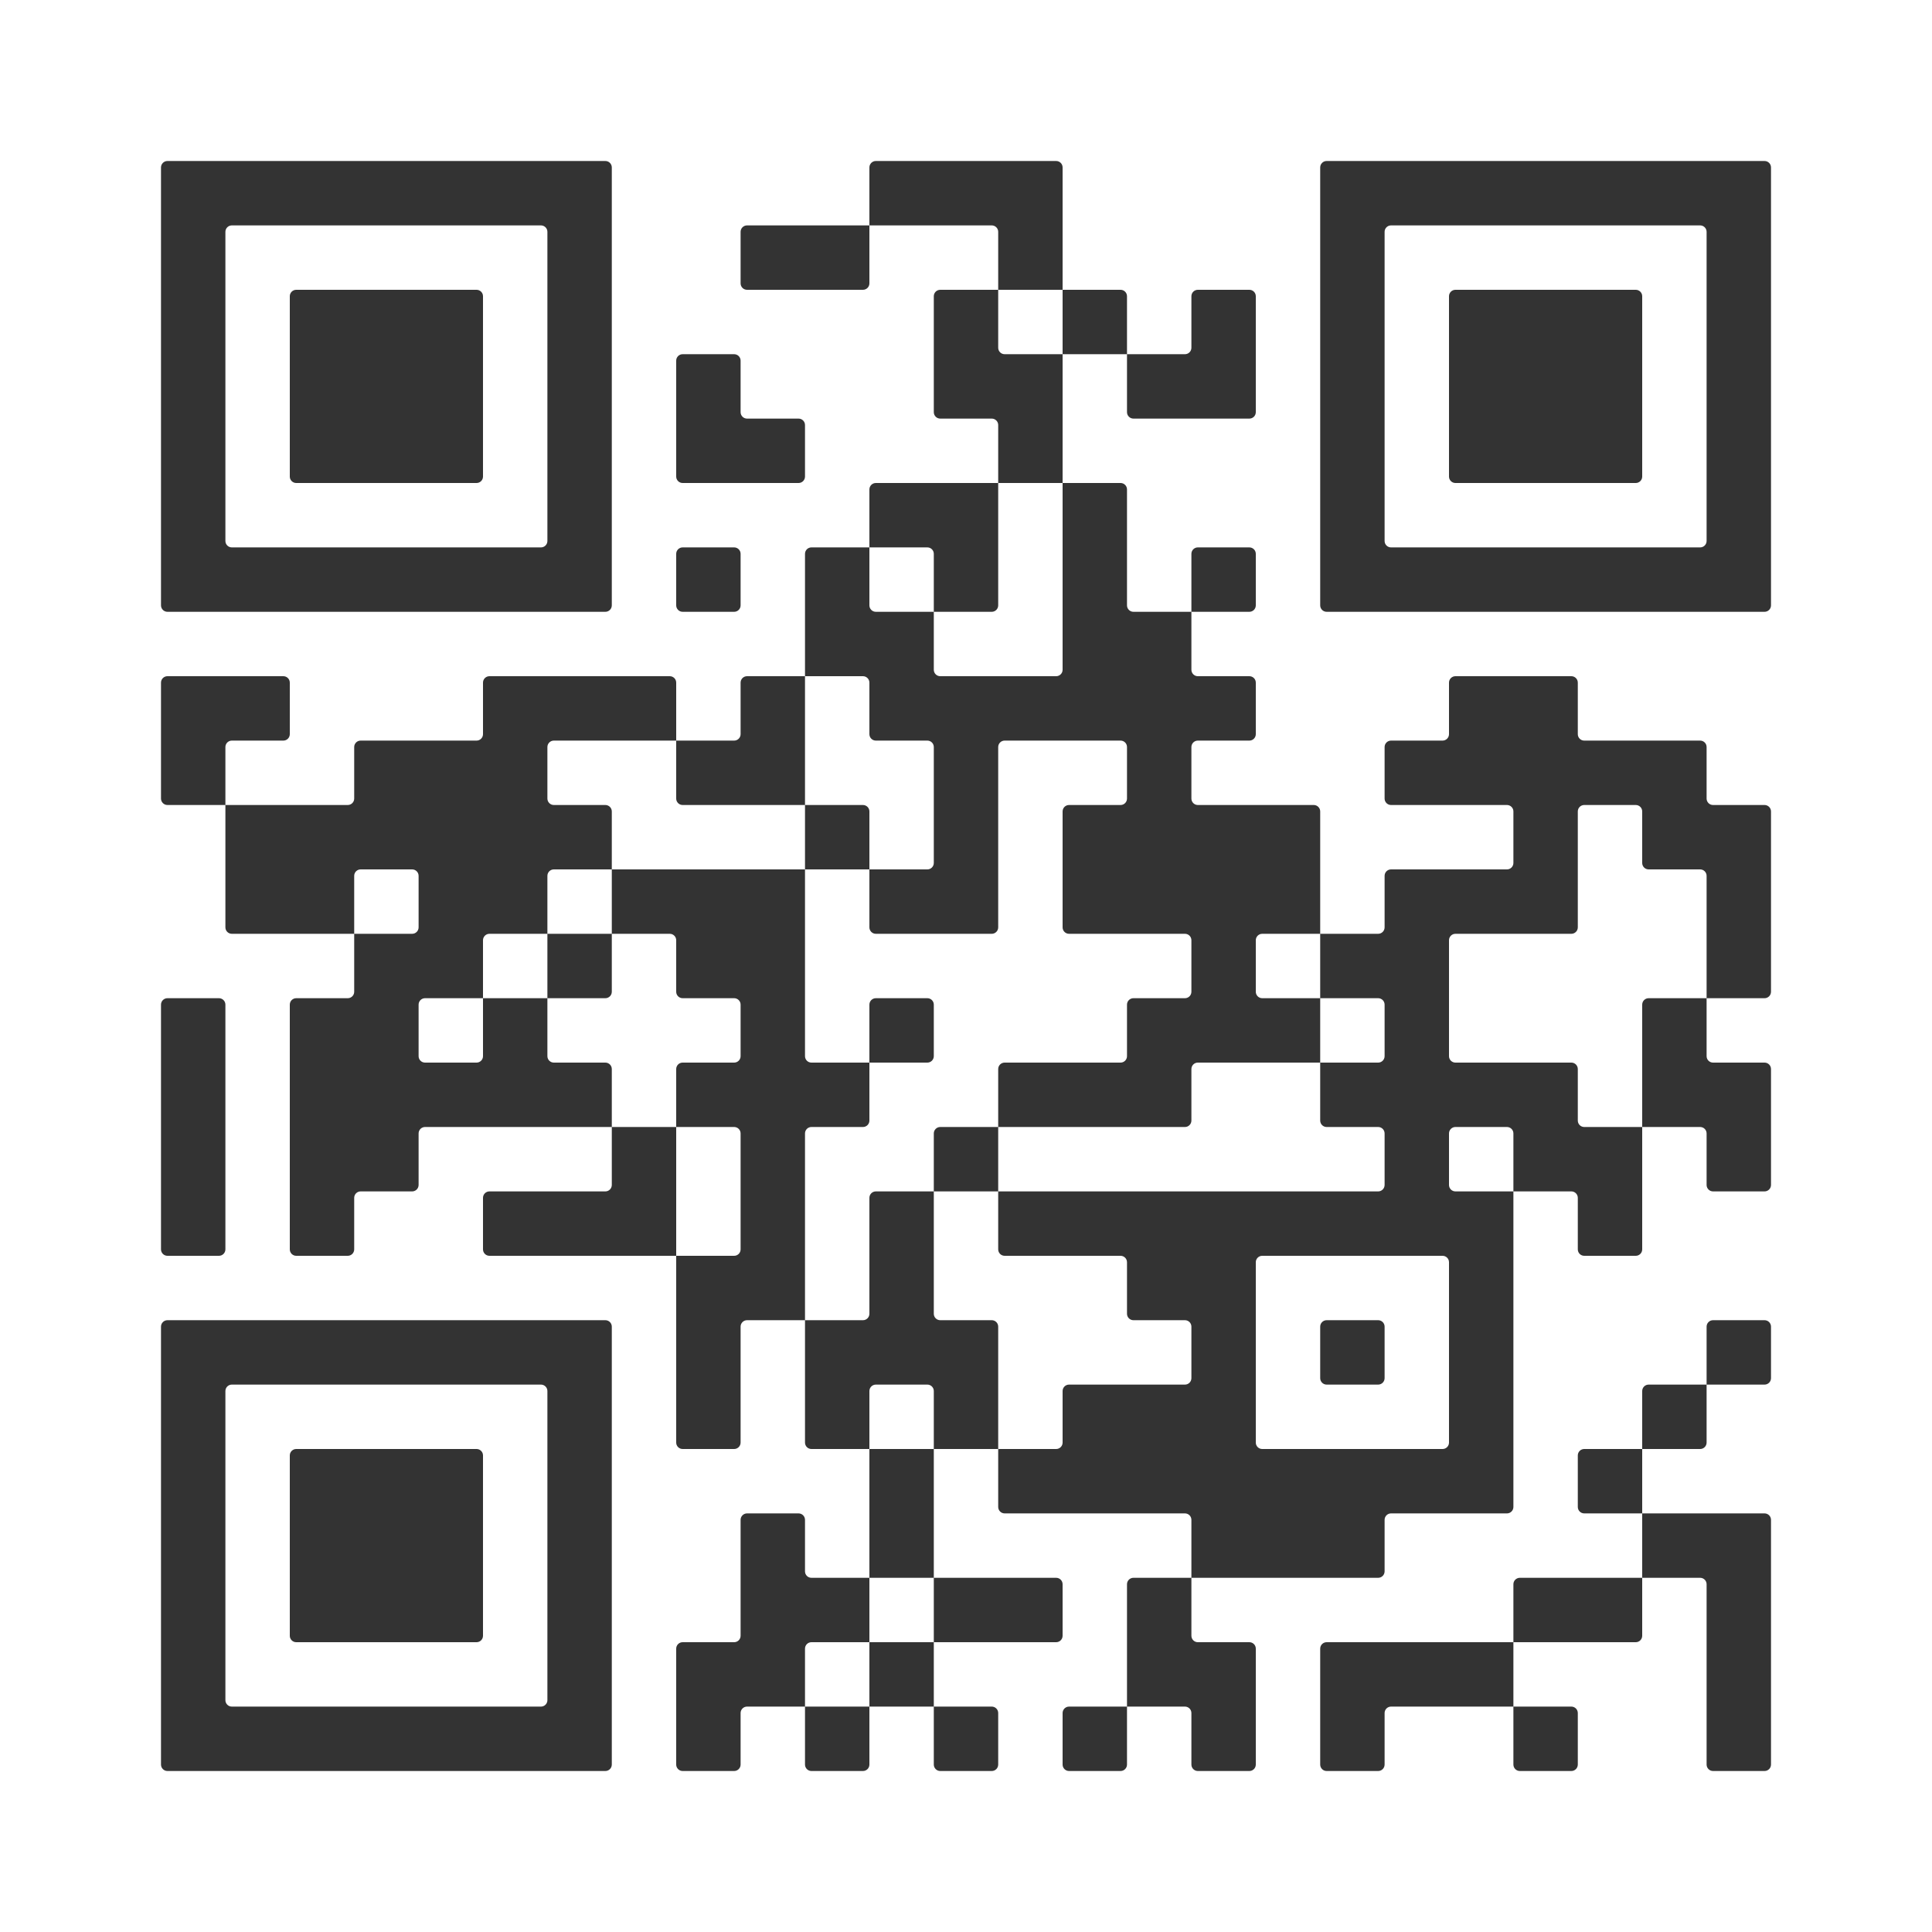 <?xml version="1.0" encoding="UTF-8" standalone="no"?>
<!-- Created with Inkscape (http://www.inkscape.org/) -->

<svg
   width="120"
   height="120"
   viewBox="0 0 120 120"
   version="1.1"
   id="svg1"
   inkscape:version="1.3.2 (091e20e, 2023-11-25)"
   sodipodi:docname="SiteQR.svg"
   xmlns:inkscape="http://www.inkscape.org/namespaces/inkscape"
   xmlns:sodipodi="http://sodipodi.sourceforge.net/DTD/sodipodi-0.dtd"
   xmlns="http://www.w3.org/2000/svg"
   xmlns:svg="http://www.w3.org/2000/svg">
  <rect x="0" y="0" width="120" height="120" fill="#333333" stroke="none"/>
  <sodipodi:namedview
     id="namedview1"
     pagecolor="#505050"
     bordercolor="#ffffff"
     borderopacity="1"
     inkscape:showpageshadow="0"
     inkscape:pageopacity="0"
     inkscape:pagecheckerboard="1"
     inkscape:deskcolor="#505050"
     inkscape:document-units="px"
     inkscape:zoom="4.743508"
     inkscape:cx="44.692662"
     inkscape:cy="58.290194"
     inkscape:window-width="1920"
     inkscape:window-height="1006"
     inkscape:window-x="1080"
     inkscape:window-y="290"
     inkscape:window-maximized="1"
     inkscape:current-layer="layer1" />
  <defs
     id="defs1" />
  <g
     inkscape:label="Layer 1"
     inkscape:groupmode="layer"
     id="layer1">
    <g
       inkscape:label="QR Code: https://loraptor.smuggr.xyz"
       transform="translate(-6,-6)"
       id="g5">
      <path
         id="rect4"
         style="fill:#ffffff"
         d="M 0 0 L 0 132 L 132 132 L 132 0 L 0 0 z M 16.4 16 L 43.6 16 C 43.821 16 44 16.179 44 16.4 L 44 43.6 C 44 43.821 43.821 44 43.6 44 L 16.4 44 C 16.179 44 16 43.821 16 43.6 L 16 16.4 C 16 16.179 16.179 16 16.4 16 z M 60.4 16 L 71.6 16 C 71.821 16 72 16.179 72 16.4 L 72 24 L 75.6 24 C 75.821 24 76 24.179 76 24.4 L 76 28 L 79.6 28 C 79.821 28 80 27.821 80 27.6 L 80 24.4 C 80 24.179 80.179 24 80.4 24 L 83.6 24 C 83.821 24 84 24.179 84 24.4 L 84 31.6 C 84 31.821 83.821 32 83.6 32 L 76.4 32 C 76.179 32 76 31.821 76 31.6 L 76 28 L 75.6 28 L 72 28 L 72 36 L 75.6 36 C 75.821 36 76 36.179 76 36.4 L 76 43.6 C 76 43.821 76.179 44 76.4 44 L 80 44 L 80 40.4 C 80 40.179 80.179 40 80.4 40 L 83.6 40 C 83.821 40 84 40.179 84 40.4 L 84 43.6 C 84 43.821 83.821 44 83.6 44 L 80 44 L 80 47.6 C 80 47.821 80.179 48 80.4 48 L 83.6 48 C 83.821 48 84 48.179 84 48.4 L 84 51.6 C 84 51.821 83.821 52 83.6 52 L 80.4 52 C 80.179 52 80 52.179 80 52.4 L 80 55.6 C 80 55.821 80.179 56 80.4 56 L 87.6 56 C 87.821 56 88 56.179 88 56.4 L 88 64 L 91.6 64 C 91.821 64 92 63.821 92 63.6 L 92 60.4 C 92 60.179 92.179 60 92.4 60 L 99.6 60 C 99.821 60 100 59.821 100 59.6 L 100 56.4 C 100 56.179 99.821 56 99.6 56 L 92.4 56 C 92.179 56 92 55.821 92 55.6 L 92 52.4 C 92 52.179 92.179 52 92.4 52 L 95.6 52 C 95.821 52 96 51.821 96 51.6 L 96 48.4 C 96 48.179 96.179 48 96.4 48 L 103.6 48 C 103.821 48 104 48.179 104 48.4 L 104 51.6 C 104 51.821 104.179 52 104.4 52 L 111.6 52 C 111.821 52 112 52.179 112 52.4 L 112 55.6 C 112 55.821 112.179 56 112.4 56 L 115.6 56 C 115.821 56 116 56.179 116 56.4 L 116 67.6 C 116 67.821 115.821 68 115.6 68 L 112 68 L 112 71.6 C 112 71.821 112.179 72 112.4 72 L 115.6 72 C 115.821 72 116 72.179 116 72.4 L 116 79.6 C 116 79.821 115.821 80 115.6 80 L 112.4 80 C 112.179 80 112 79.821 112 79.6 L 112 76.4 C 112 76.179 111.821 76 111.6 76 L 108 76 L 108 83.6 C 108 83.821 107.821 84 107.6 84 L 104.4 84 C 104.179 84 104 83.821 104 83.6 L 104 80.4 C 104 80.179 103.821 80 103.6 80 L 100 80 L 100 99.6 C 100 99.821 99.821 100 99.6 100 L 92.4 100 C 92.179 100 92 100.179 92 100.4 L 92 103.6 C 92 103.821 91.821 104 91.6 104 L 80 104 L 80 107.6 C 80 107.821 80.179 108 80.4 108 L 83.6 108 C 83.821 108 84 108.179 84 108.4 L 84 115.6 C 84 115.821 83.821 116 83.6 116 L 80.4 116 C 80.179 116 80 115.821 80 115.6 L 80 112.4 C 80 112.179 79.821 112 79.6 112 L 76 112 L 76 115.6 C 76 115.821 75.821 116 75.6 116 L 72.4 116 C 72.179 116 72 115.821 72 115.6 L 72 112.4 C 72 112.179 72.179 112 72.4 112 L 76 112 L 76 104.4 C 76 104.179 76.179 104 76.4 104 L 80 104 L 80 100.4 C 80 100.179 79.821 100 79.6 100 L 68.4 100 C 68.179 100 68 99.821 68 99.6 L 68 96 L 67.6 96 L 64 96 L 64 104 L 71.6 104 C 71.821 104 72 104.179 72 104.4 L 72 107.6 C 72 107.821 71.821 108 71.6 108 L 64 108 L 64 112 L 67.6 112 C 67.821 112 68 112.179 68 112.4 L 68 115.6 C 68 115.821 67.821 116 67.6 116 L 64.4 116 C 64.179 116 64 115.821 64 115.6 L 64 112 L 63.6 112 L 60 112 L 60 115.6 C 60 115.821 59.821 116 59.6 116 L 56.4 116 C 56.179 116 56 115.821 56 115.6 L 56 112 L 52.4 112 C 52.179 112 52 112.179 52 112.4 L 52 115.6 C 52 115.821 51.821 116 51.6 116 L 48.4 116 C 48.179 116 48 115.821 48 115.6 L 48 108.4 C 48 108.179 48.179 108 48.4 108 L 51.6 108 C 51.821 108 52 107.821 52 107.6 L 52 100.4 C 52 100.179 52.179 100 52.4 100 L 55.6 100 C 55.821 100 56 100.179 56 100.4 L 56 103.6 C 56 103.821 56.179 104 56.4 104 L 60 104 L 60 96 L 56.4 96 C 56.179 96 56 95.821 56 95.6 L 56 88 L 52.4 88 C 52.179 88 52 88.179 52 88.4 L 52 95.6 C 52 95.821 51.821 96 51.6 96 L 48.4 96 C 48.179 96 48 95.821 48 95.6 L 48 84 L 47.6 84 L 36.4 84 C 36.179 84 36 83.821 36 83.6 L 36 80.4 C 36 80.179 36.179 80 36.4 80 L 43.6 80 C 43.821 80 44 79.821 44 79.6 L 44 76 L 32.4 76 C 32.179 76 32 76.179 32 76.4 L 32 79.6 C 32 79.821 31.821 80 31.6 80 L 28.4 80 C 28.179 80 28 80.179 28 80.4 L 28 83.6 C 28 83.821 27.821 84 27.6 84 L 24.4 84 C 24.179 84 24 83.821 24 83.6 L 24 68.4 C 24 68.179 24.179 68 24.4 68 L 27.6 68 C 27.821 68 28 67.821 28 67.6 L 28 64 L 20.4 64 C 20.179 64 20 63.821 20 63.6 L 20 56 L 19.6 56 L 16.4 56 C 16.179 56 16 55.821 16 55.6 L 16 48.4 C 16 48.179 16.179 48 16.4 48 L 23.6 48 C 23.821 48 24 48.179 24 48.4 L 24 51.6 C 24 51.821 23.821 52 23.6 52 L 20.4 52 C 20.179 52 20 52.179 20 52.4 L 20 56 L 27.6 56 C 27.821 56 28 55.821 28 55.6 L 28 52.4 C 28 52.179 28.179 52 28.4 52 L 35.6 52 C 35.821 52 36 51.821 36 51.6 L 36 48.4 C 36 48.179 36.179 48 36.4 48 L 47.6 48 C 47.821 48 48 48.179 48 48.4 L 48 52 L 51.6 52 C 51.821 52 52 51.821 52 51.6 L 52 48.4 C 52 48.179 52.179 48 52.4 48 L 56 48 L 56 40.4 C 56 40.179 56.179 40 56.4 40 L 60 40 L 60 36.4 C 60 36.179 60.179 36 60.4 36 L 68 36 L 68 32.4 C 68 32.179 67.821 32 67.6 32 L 64.4 32 C 64.179 32 64 31.821 64 31.6 L 64 24.4 C 64 24.179 64.179 24 64.4 24 L 68 24 L 68 20.4 C 68 20.179 67.821 20 67.6 20 L 60 20 L 60 23.6 C 60 23.821 59.821 24 59.6 24 L 52.4 24 C 52.179 24 52 23.821 52 23.6 L 52 20.4 C 52 20.179 52.179 20 52.4 20 L 60 20 L 60 16.4 C 60 16.179 60.179 16 60.4 16 z M 68 24 L 68 27.6 C 68 27.821 68.179 28 68.4 28 L 72 28 L 72 24 L 71.6 24 L 68 24 z M 68 36 L 68 43.6 C 68 43.821 67.821 44 67.6 44 L 64 44 L 64 47.6 C 64 47.821 64.179 48 64.4 48 L 71.6 48 C 71.821 48 72 47.821 72 47.6 L 72 36 L 71.6 36 L 68 36 z M 64 44 L 64 40.4 C 64 40.179 63.821 40 63.6 40 L 60 40 L 60 43.6 C 60 43.821 60.179 44 60.4 44 L 64 44 z M 56 48 L 56 56 L 59.6 56 C 59.821 56 60 56.179 60 56.4 L 60 60 L 63.6 60 C 63.821 60 64 59.821 64 59.6 L 64 52.4 C 64 52.179 63.821 52 63.6 52 L 60.4 52 C 60.179 52 60 51.821 60 51.6 L 60 48.4 C 60 48.179 59.821 48 59.6 48 L 56 48 z M 60 60 L 59.6 60 L 56 60 L 56 71.6 C 56 71.821 56.179 72 56.4 72 L 60 72 L 60 68.4 C 60 68.179 60.179 68 60.4 68 L 63.6 68 C 63.821 68 64 68.179 64 68.4 L 64 71.6 C 64 71.821 63.821 72 63.6 72 L 60 72 L 60 75.6 C 60 75.821 59.821 76 59.6 76 L 56.4 76 C 56.179 76 56 76.179 56 76.4 L 56 88 L 59.6 88 C 59.821 88 60 87.821 60 87.6 L 60 80.4 C 60 80.179 60.179 80 60.4 80 L 64 80 L 64 76.4 C 64 76.179 64.179 76 64.4 76 L 68 76 L 68 72.4 C 68 72.179 68.179 72 68.4 72 L 75.6 72 C 75.821 72 76 71.821 76 71.6 L 76 68.4 C 76 68.179 76.179 68 76.4 68 L 79.6 68 C 79.821 68 80 67.821 80 67.6 L 80 64.4 C 80 64.179 79.821 64 79.6 64 L 72.4 64 C 72.179 64 72 63.821 72 63.6 L 72 56.4 C 72 56.179 72.179 56 72.4 56 L 75.6 56 C 75.821 56 76 55.821 76 55.6 L 76 52.4 C 76 52.179 75.821 52 75.6 52 L 68.4 52 C 68.179 52 68 52.179 68 52.4 L 68 63.6 C 68 63.821 67.821 64 67.6 64 L 60.4 64 C 60.179 64 60 63.821 60 63.6 L 60 60 z M 68 76 L 68 80 L 91.6 80 C 91.821 80 92 79.821 92 79.6 L 92 76.4 C 92 76.179 91.821 76 91.6 76 L 88.4 76 C 88.179 76 88 75.821 88 75.6 L 88 72 L 80.4 72 C 80.179 72 80 72.179 80 72.4 L 80 75.6 C 80 75.821 79.821 76 79.6 76 L 68 76 z M 88 72 L 91.6 72 C 91.821 72 92 71.821 92 71.6 L 92 68.4 C 92 68.179 91.821 68 91.6 68 L 88 68 L 88 72 z M 88 68 L 88 64 L 84.4 64 C 84.179 64 84 64.179 84 64.4 L 84 67.6 C 84 67.821 84.179 68 84.4 68 L 88 68 z M 68 80 L 67.6 80 L 64 80 L 64 87.6 C 64 87.821 64.179 88 64.4 88 L 67.6 88 C 67.821 88 68 88.179 68 88.4 L 68 96 L 71.6 96 C 71.821 96 72 95.821 72 95.6 L 72 92.4 C 72 92.179 72.179 92 72.4 92 L 79.6 92 C 79.821 92 80 91.821 80 91.6 L 80 88.4 C 80 88.179 79.821 88 79.6 88 L 76.4 88 C 76.179 88 76 87.821 76 87.6 L 76 84.4 C 76 84.179 75.821 84 75.6 84 L 68.4 84 C 68.179 84 68 83.821 68 83.6 L 68 80 z M 56 60 L 56 56 L 55.6 56 L 48.4 56 C 48.179 56 48 55.821 48 55.6 L 48 52 L 40.4 52 C 40.179 52 40 52.179 40 52.4 L 40 55.6 C 40 55.821 40.179 56 40.4 56 L 43.6 56 C 43.821 56 44 56.179 44 56.4 L 44 60 L 56 60 z M 44 60 L 40.4 60 C 40.179 60 40 60.179 40 60.4 L 40 64 L 44 64 L 44 60 z M 44 64 L 44 67.6 C 44 67.821 43.821 68 43.6 68 L 40 68 L 40 71.6 C 40 71.821 40.179 72 40.4 72 L 43.6 72 C 43.821 72 44 72.179 44 72.4 L 44 76 L 48 76 L 48 72.4 C 48 72.179 48.179 72 48.4 72 L 51.6 72 C 51.821 72 52 71.821 52 71.6 L 52 68.4 C 52 68.179 51.821 68 51.6 68 L 48.4 68 C 48.179 68 48 67.821 48 67.6 L 48 64.4 C 48 64.179 47.821 64 47.6 64 L 44 64 z M 48 76 L 48 84 L 51.6 84 C 51.821 84 52 83.821 52 83.6 L 52 76.4 C 52 76.179 51.821 76 51.6 76 L 48 76 z M 40 68 L 40 64 L 36.4 64 C 36.179 64 36 64.179 36 64.4 L 36 68 L 40 68 z M 36 68 L 32.4 68 C 32.179 68 32 68.179 32 68.4 L 32 71.6 C 32 71.821 32.179 72 32.4 72 L 35.6 72 C 35.821 72 36 71.821 36 71.6 L 36 68 z M 28 64 L 31.6 64 C 31.821 64 32 63.821 32 63.6 L 32 60.4 C 32 60.179 31.821 60 31.6 60 L 28.4 60 C 28.179 60 28 60.179 28 60.4 L 28 64 z M 60 96 L 64 96 L 64 92.4 C 64 92.179 63.821 92 63.6 92 L 60.4 92 C 60.179 92 60 92.179 60 92.4 L 60 96 z M 60 104 L 60 108 L 64 108 L 64 104 L 63.6 104 L 60 104 z M 60 108 L 56.4 108 C 56.179 108 56 108.179 56 108.4 L 56 112 L 60 112 L 60 108 z M 100 80 L 100 76.4 C 100 76.179 99.821 76 99.6 76 L 96.4 76 C 96.179 76 96 76.179 96 76.4 L 96 79.6 C 96 79.821 96.179 80 96.4 80 L 100 80 z M 108 76 L 108 68.4 C 108 68.179 108.179 68 108.4 68 L 112 68 L 112 60.4 C 112 60.179 111.821 60 111.6 60 L 108.4 60 C 108.179 60 108 59.821 108 59.6 L 108 56.4 C 108 56.179 107.821 56 107.6 56 L 104.4 56 C 104.179 56 104 56.179 104 56.4 L 104 63.6 C 104 63.821 103.821 64 103.6 64 L 96.4 64 C 96.179 64 96 64.179 96 64.4 L 96 71.6 C 96 71.821 96.179 72 96.4 72 L 103.6 72 C 103.821 72 104 72.179 104 72.4 L 104 75.6 C 104 75.821 104.179 76 104.4 76 L 108 76 z M 88.4 16 L 115.6 16 C 115.821 16 116 16.179 116 16.4 L 116 43.6 C 116 43.821 115.821 44 115.6 44 L 88.4 44 C 88.179 44 88 43.821 88 43.6 L 88 16.4 C 88 16.179 88.179 16 88.4 16 z M 20.4 20 C 20.179 20 20 20.179 20 20.4 L 20 39.6 C 20 39.821 20.179 40 20.4 40 L 39.6 40 C 39.821 40 40 39.821 40 39.6 L 40 20.4 C 40 20.179 39.821 20 39.6 20 L 20.4 20 z M 92.4 20 C 92.179 20 92 20.179 92 20.4 L 92 39.6 C 92 39.821 92.179 40 92.4 40 L 111.6 40 C 111.821 40 112 39.821 112 39.6 L 112 20.4 C 112 20.179 111.821 20 111.6 20 L 92.4 20 z M 24.4 24 L 35.6 24 C 35.821 24 36 24.179 36 24.4 L 36 35.6 C 36 35.821 35.821 36 35.6 36 L 24.4 36 C 24.179 36 24 35.821 24 35.6 L 24 24.4 C 24 24.179 24.179 24 24.4 24 z M 96.4 24 L 107.6 24 C 107.821 24 108 24.179 108 24.4 L 108 35.6 C 108 35.821 107.821 36 107.6 36 L 96.4 36 C 96.179 36 96 35.821 96 35.6 L 96 24.4 C 96 24.179 96.179 24 96.4 24 z M 48.4 28 L 51.6 28 C 51.821 28 52 28.179 52 28.4 L 52 31.6 C 52 31.821 52.179 32 52.4 32 L 55.6 32 C 55.821 32 56 32.179 56 32.4 L 56 35.6 C 56 35.821 55.821 36 55.6 36 L 48.4 36 C 48.179 36 48 35.821 48 35.6 L 48 28.4 C 48 28.179 48.179 28 48.4 28 z M 48.4 40 L 51.6 40 C 51.821 40 52 40.179 52 40.4 L 52 43.6 C 52 43.821 51.821 44 51.6 44 L 48.4 44 C 48.179 44 48 43.821 48 43.6 L 48 40.4 C 48 40.179 48.179 40 48.4 40 z M 16.4 68 L 19.6 68 C 19.821 68 20 68.179 20 68.4 L 20 83.6 C 20 83.821 19.821 84 19.6 84 L 16.4 84 C 16.179 84 16 83.821 16 83.6 L 16 68.4 C 16 68.179 16.179 68 16.4 68 z M 84.4 84 C 84.179 84 84 84.179 84 84.4 L 84 95.6 C 84 95.821 84.179 96 84.4 96 L 95.6 96 C 95.821 96 96 95.821 96 95.6 L 96 84.4 C 96 84.179 95.821 84 95.6 84 L 84.4 84 z M 16.4 88 L 43.6 88 C 43.821 88 44 88.179 44 88.4 L 44 115.6 C 44 115.821 43.821 116 43.6 116 L 16.4 116 C 16.179 116 16 115.821 16 115.6 L 16 88.4 C 16 88.179 16.179 88 16.4 88 z M 88.4 88 L 91.6 88 C 91.821 88 92 88.179 92 88.4 L 92 91.6 C 92 91.821 91.821 92 91.6 92 L 88.4 92 C 88.179 92 88 91.821 88 91.6 L 88 88.4 C 88 88.179 88.179 88 88.4 88 z M 112.4 88 L 115.6 88 C 115.821 88 116 88.179 116 88.4 L 116 91.6 C 116 91.821 115.821 92 115.6 92 L 112 92 L 112 95.6 C 112 95.821 111.821 96 111.6 96 L 108 96 L 108 100 L 115.6 100 C 115.821 100 116 100.179 116 100.4 L 116 115.6 C 116 115.821 115.821 116 115.6 116 L 112.4 116 C 112.179 116 112 115.821 112 115.6 L 112 104.4 C 112 104.179 111.821 104 111.6 104 L 108 104 L 108 107.6 C 108 107.821 107.821 108 107.6 108 L 100 108 L 100 112 L 103.6 112 C 103.821 112 104 112.179 104 112.4 L 104 115.6 C 104 115.821 103.821 116 103.6 116 L 100.4 116 C 100.179 116 100 115.821 100 115.6 L 100 112 L 92.4 112 C 92.179 112 92 112.179 92 112.4 L 92 115.6 C 92 115.821 91.821 116 91.6 116 L 88.4 116 C 88.179 116 88 115.821 88 115.6 L 88 108.4 C 88 108.179 88.179 108 88.4 108 L 100 108 L 100 104.4 C 100 104.179 100.179 104 100.4 104 L 108 104 L 108 100 L 107.6 100 L 104.4 100 C 104.179 100 104 99.821 104 99.6 L 104 96.4 C 104 96.179 104.179 96 104.4 96 L 108 96 L 108 92.4 C 108 92.179 108.179 92 108.4 92 L 112 92 L 112 88.4 C 112 88.179 112.179 88 112.4 88 z M 20.4 92 C 20.179 92 20 92.179 20 92.4 L 20 111.6 C 20 111.821 20.179 112 20.4 112 L 39.6 112 C 39.821 112 40 111.821 40 111.6 L 40 92.4 C 40 92.179 39.821 92 39.6 92 L 20.4 92 z M 24.4 96 L 35.6 96 C 35.821 96 36 96.179 36 96.4 L 36 107.6 C 36 107.821 35.821 108 35.6 108 L 24.4 108 C 24.179 108 24 107.821 24 107.6 L 24 96.4 C 24 96.179 24.179 96 24.4 96 z " />
      <g
         style="fill:#000000;stroke:none"
         id="g4" />
    </g>
  </g>
</svg>
